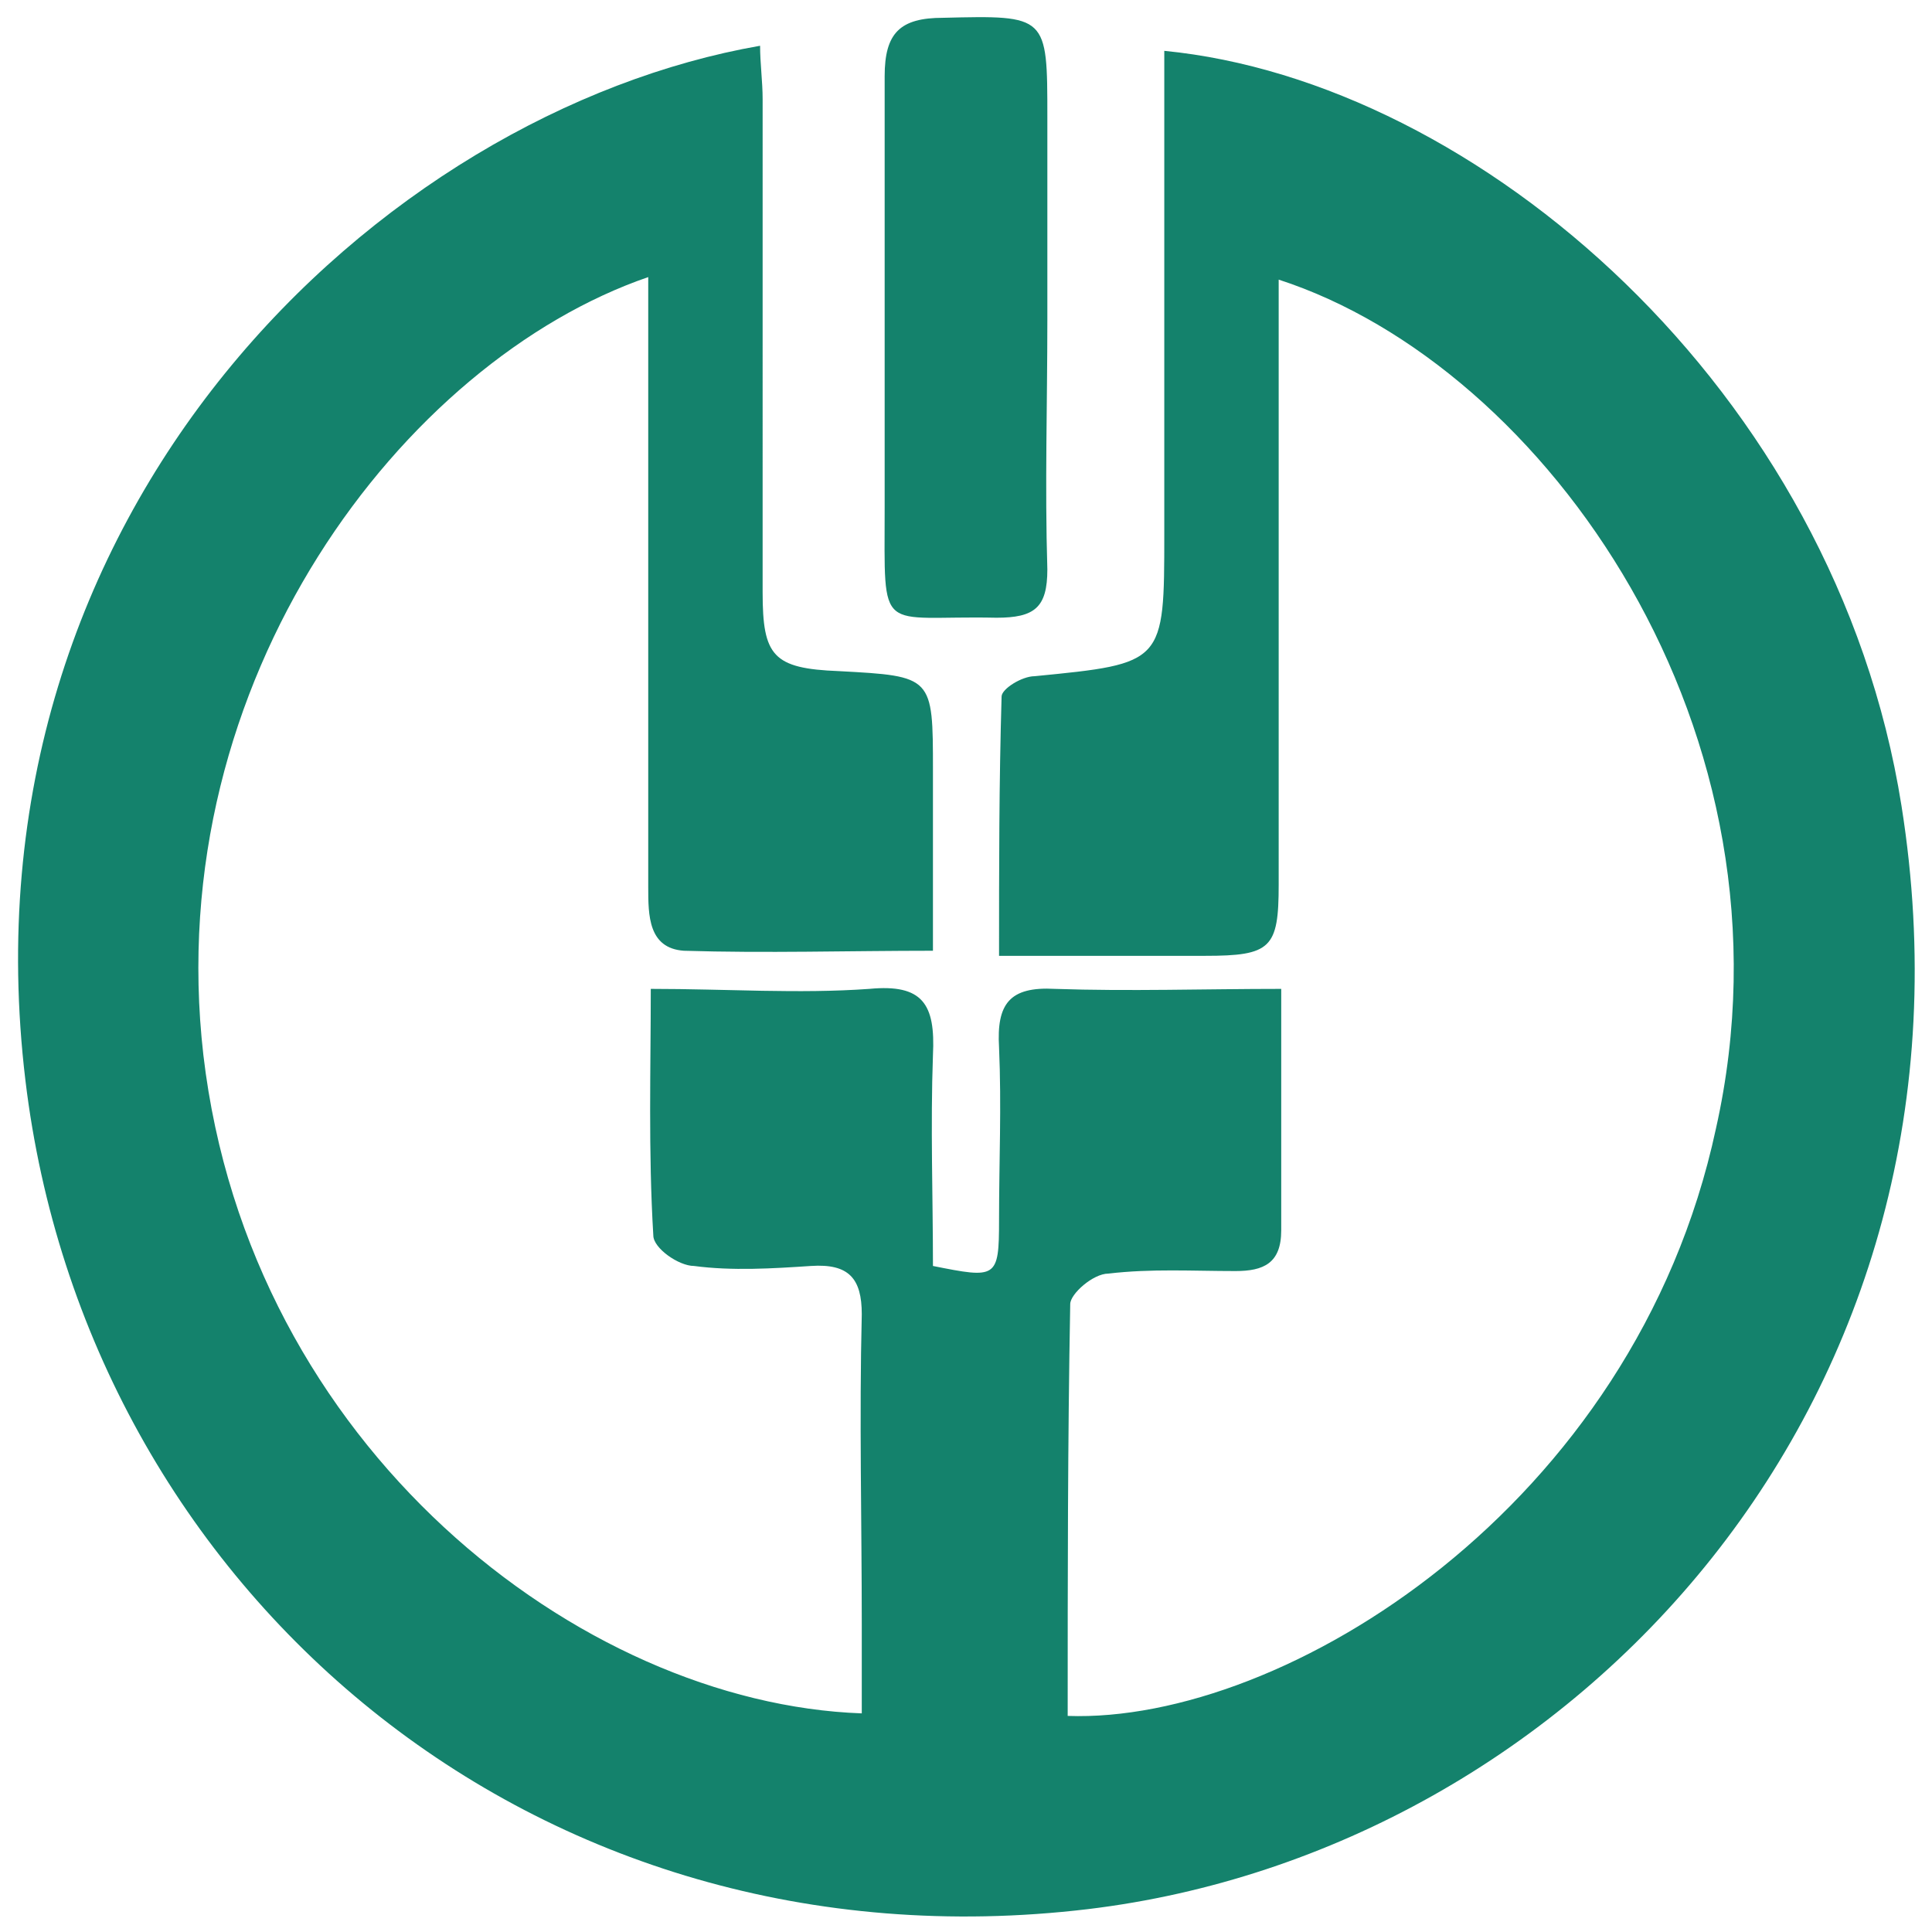 <svg version="1.1" id="图层_1" xmlns="http://www.w3.org/2000/svg" x="0" y="0" viewBox="0 0 76 76" xml:space="preserve"><style>.st0{fill:#14826c}</style><path class="st0" d="M74.8 31.7C72.2 15.3 58.1 3.2 45.8 2v19c0 5.1 0 5.1-5.1 5.6-.5 0-1.3.5-1.3.8-.1 3.4-.1 6.7-.1 10.2h8.1c2.6 0 2.9-.3 2.9-2.8V13.2 11C60.8 14.4 71 28.8 67.5 44.4c-3.2 14.9-17 23.4-25.5 23.1 0-5.4 0-10.8.1-16.2 0-.4.9-1.2 1.5-1.2 1.7-.2 3.3-.1 5-.1 1.1 0 1.8-.3 1.8-1.6v-9.5c-3 0-6 .1-8.9 0-1.8-.1-2.3.6-2.2 2.3.1 2.3 0 4.5 0 6.8s-.1 2.3-2.6 1.8c0-2.7-.1-5.5 0-8.3.1-2-.4-2.8-2.5-2.6-2.8.2-5.6 0-8.6 0 0 3.1-.1 6.4.1 9.7 0 .5 1 1.2 1.6 1.2 1.5.2 3.1.1 4.6 0 1.5-.1 2 .5 2 1.9-.1 4.1 0 8.1 0 12.2v3.5C22.8 67 9.8 56.9 8 41.5c-1.7-14.8 7.9-27.3 17.5-30.6v24c0 1.1 0 2.4 1.4 2.5 3.2.1 6.5 0 9.8 0v-7.1c0-3.7 0-3.7-3.7-3.9-2.6-.1-3-.6-3-3.1V3.9c0-.7-.1-1.4-.1-2.1C15 4.4-1.7 20 1 42.5c2.4 20 20 35.2 41.8 32.6 19.1-2.3 35.7-20.1 32-43.4z"/><path class="st0" d="M34.8 20c0 5.1-.3 4.2 4.4 4.3 1.5 0 2-.4 2-1.9-.1-3.3 0-6.5 0-9.8v-8c0-4 0-4-4.1-3.9-1.7 0-2.3.6-2.3 2.3v17z"/></svg>